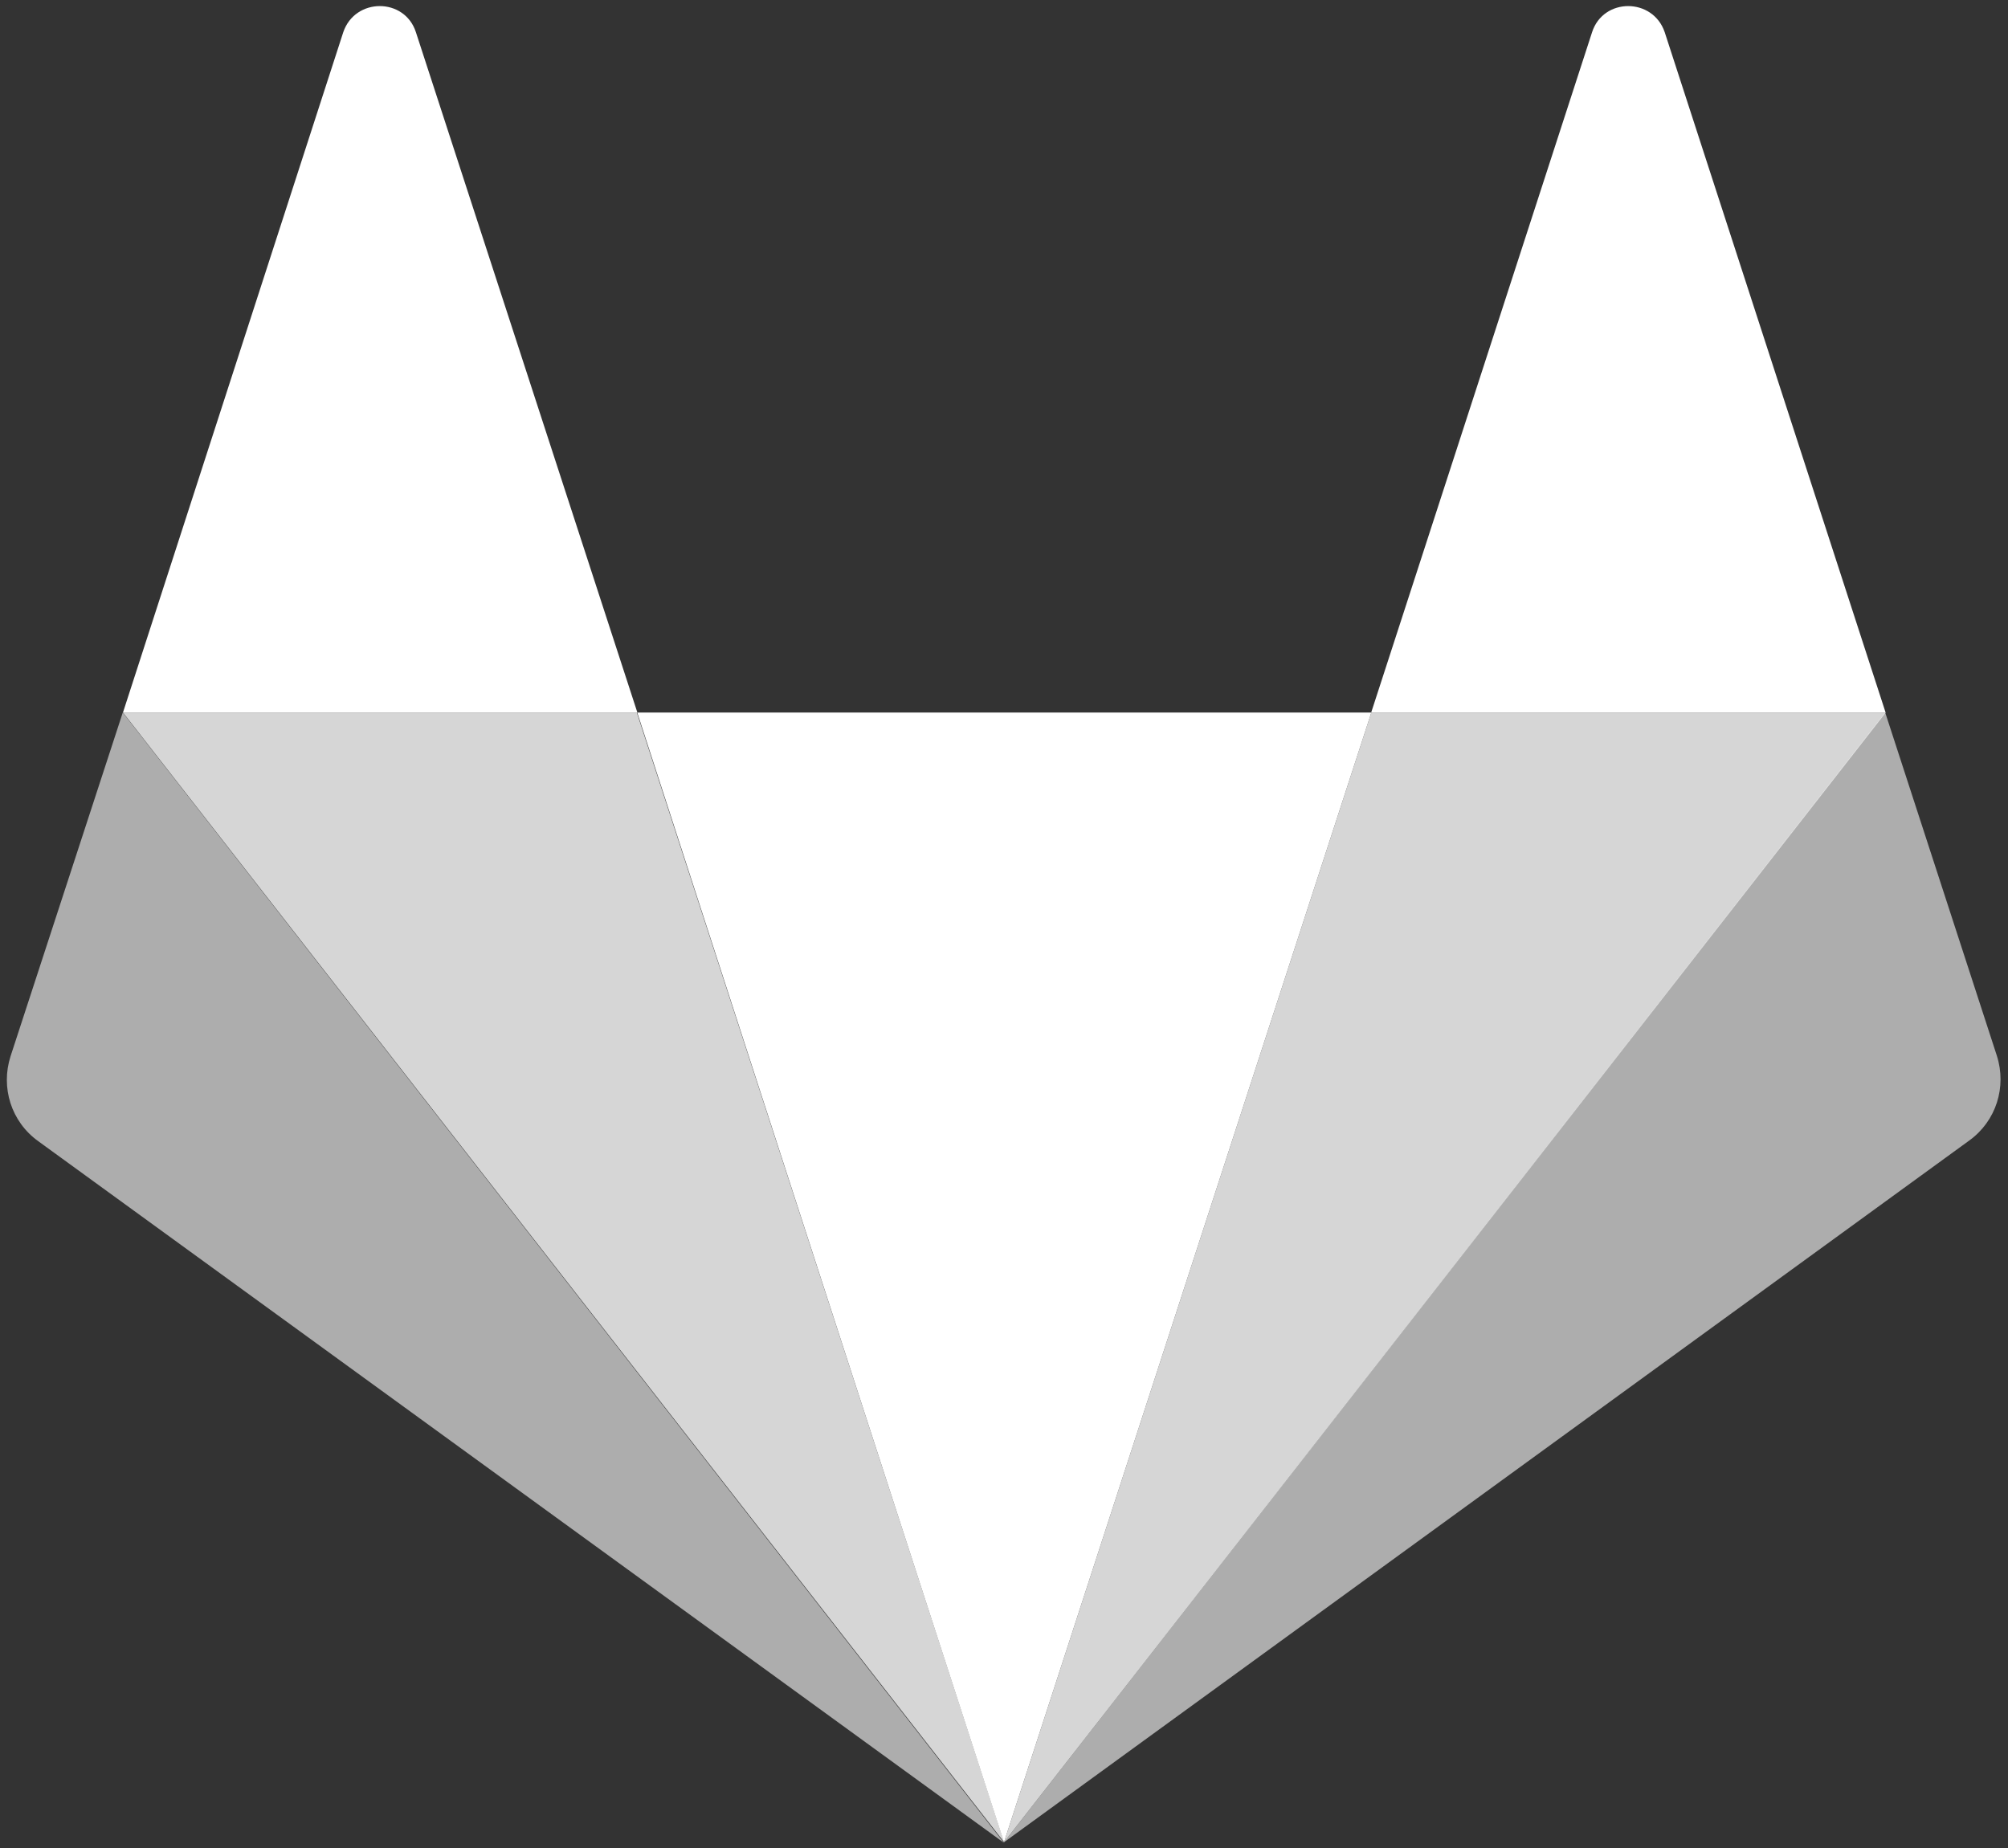<?xml version="1.0" encoding="utf-8"?>
<!-- Generator: Adobe Illustrator 23.0.1, SVG Export Plug-In . SVG Version: 6.00 Build 0)  -->
<svg version="1.1" xmlns="http://www.w3.org/2000/svg" xmlns:xlink="http://www.w3.org/1999/xlink" x="0px" y="0px"
	 viewBox="0 0 340 313" style="enable-background:new 0 0 340 313;" xml:space="preserve">
<rect x="0" y="0" width="340" height="313" fill="#333333" stroke="none"/>
<style type="text/css">
	.st0{fill:#FFFFFF;}
	.st1{opacity:0.8;}
	.st2{opacity:0.6;}
</style>
<g id="gitlab">
	<g>
		<g id="g48_5_" transform="translate(155.198, 1.16)">
			<path id="path50_5_" class="st0" d="M14.8,310.8L14.8,310.8L77,119.5H-47.3L14.8,310.8L14.8,310.8z"/>
		</g>
		<g id="g56_4_" transform="translate(28.531, 1.161)" class="st1">
			<path id="path58_4_" class="st0" d="M141.5,310.8L79.3,119.5h-87L141.5,310.8L141.5,310.8z"/>
		</g>
		<g id="g64_5_" transform="translate(0.089, 0.256)" class="st2">
			<path id="path66_5_" class="st0" d="M20.7,120.4L20.7,120.4L1.7,178.6c-1.7,5.3,0.1,11.1,4.7,14.4l163.5,118.8L20.7,120.4
				L20.7,120.4z"/>
		</g>
		<g id="g72_5_" transform="translate(29.422, 280.256)">
			<path id="path74_5_" class="st0" d="M-8.6-159.6h87.1L41-274.8c-1.9-5.9-10.3-5.9-12.3,0L-8.6-159.6L-8.6-159.6z"/>
		</g>
		<g id="g76_4_" transform="translate(247.198, 1.161)" class="st1">
			<path id="path78_4_" class="st0" d="M-77.2,310.8L-15,119.5h87.1L-77.2,310.8L-77.2,310.8z"/>
		</g>
		<g id="g80_5_" transform="translate(246.307, 0.256)" class="st2">
			<path id="path82_5_" class="st0" d="M72.9,120.4L72.9,120.4l18.9,58.1c1.7,5.3-0.1,11.1-4.7,14.4L-76.3,311.7L72.9,120.4
				L72.9,120.4z"/>
		</g>
		<g id="g84_5_" transform="translate(336.974, 280.256)">
			<path id="path86_5_" class="st0" d="M-17.7-159.6h-87.1l37.4-115.2c1.9-5.9,10.3-5.9,12.3,0L-17.7-159.6L-17.7-159.6z"/>
		</g>
	</g>
</g>
<g id="profile">
	<g>
		<path class="st0" d="M510.9,153.9c34.5,0,62.5-34,62.5-75.9C573.5,36,564.3,2,510.9,2s-62.5,34-62.5,75.9
			C448.4,119.9,476.4,153.9,510.9,153.9L510.9,153.9z M510.9,153.9"/>
		<path class="st0" d="M392.9,269.8C392.9,267.2,392.8,269.1,392.9,269.8L392.9,269.8z M392.9,269.8"/>
		<path class="st0" d="M629,271.8C629,271.1,629,266.9,629,271.8L629,271.8z M629,271.8"/>
		<path class="st0" d="M628.9,266.7c-1.2-73-10.7-93.9-83.7-107c0,0-10.3,13.1-34.2,13.1c-24,0-34.2-13.1-34.2-13.1
			c-72.2,13-82.3,33.5-83.7,104.7c-0.1,5.8-0.2,6.1-0.2,5.4c0,1.3,0,3.6,0,7.7c0,0,17.4,35,118.1,35c100.7,0,118.1-35,118.1-35
			c0-2.6,0-4.4,0-5.7C629,272.2,628.9,271.4,628.9,266.7L628.9,266.7z M628.9,266.7"/>
	</g>
</g>
<g id="cv">
	<g>
		<path class="st0" d="M614.9,2H439.3C419.8,2,404,17.8,404,37.3v239.4c0,19.5,15.8,35.3,35.3,35.3h175.5
			c19.5,0,35.3-15.8,35.3-35.3V37.3C650.2,17.8,634.4,2,614.9,2L614.9,2z M437.1,121c0-8.3,6.7-15,15-15h5.3c-5.6-6.2-9-14.3-9-23.3
			c0-19.2,15.6-34.8,34.8-34.8c19.3,0,34.8,15.6,34.8,34.8c0,9-3.4,17.1-9,23.3h5c8.3,0,15,6.7,15,15v25.3c0,7.9-6.2,14.3-13.9,14.9
			H451c-7.8-0.5-13.9-6.9-13.9-14.9V121z M603,266.1H451.2c-7.8,0-14.1-6.3-14.1-14.1c0-7.8,6.3-14.1,14.1-14.1H603
			c7.8,0,14.1,6.3,14.1,14.1C617.1,259.8,610.7,266.1,603,266.1L603,266.1z M603,213.2H451.2c-7.8,0-14.1-6.3-14.1-14.1
			c0-7.8,6.3-14.1,14.1-14.1H603c7.8,0,14.1,6.3,14.1,14.1C617.1,206.9,610.7,213.2,603,213.2L603,213.2z M603,160.2h-45.9
			c-7.8,0-14.1-6.3-14.1-14.1c0-7.8,6.3-14.1,14.1-14.1H603c7.8,0,14.1,6.3,14.1,14.1C617.1,153.9,610.7,160.2,603,160.2L603,160.2z
			 M603,160.2"/>
	</g>
</g>
<g id="email">
	<g>
		<path class="st0" d="M443.4,103.5c4.3,3,17.1,11.9,38.5,26.8c21.4,14.8,37.8,26.3,49.2,34.3c1.3,0.9,3.9,2.8,8,5.7
			c4.1,2.9,7.5,5.3,10.1,7.1c2.7,1.8,5.9,3.9,9.8,6.1c3.8,2.3,7.4,3.9,10.8,5.1c3.4,1.1,6.5,1.7,9.4,1.7h0.4c2.9,0,6-0.6,9.4-1.7
			c3.4-1.1,7-2.8,10.8-5.1c3.8-2.3,7.1-4.3,9.8-6.1c2.7-1.8,6.1-4.2,10.1-7.1c4.1-2.9,6.7-4.9,8-5.7c11.5-8,40.8-28.4,87.9-61
			c9.1-6.4,16.8-14.1,22.9-23.1c6.1-9,9.2-18.5,9.2-28.4c0-8.3-3-15.3-8.9-21.2c-5.9-5.9-13-8.8-21.1-8.8H441.1
			c-9.6,0-17.1,3.3-22.3,9.8c-5.2,6.5-7.8,14.7-7.8,24.4c0,7.9,3.4,16.4,10.3,25.6C428.3,91,435.6,98.3,443.4,103.5L443.4,103.5z
			 M443.4,103.5"/>
		<path class="st0" d="M728.9,123.6c-41.1,27.8-72.3,49.4-93.5,64.8c-7.1,5.3-12.9,9.4-17.4,12.3c-4.4,2.9-10.4,5.9-17.8,9
			c-7.4,3.1-14.3,4.6-20.7,4.6h-0.4c-6.4,0-13.3-1.5-20.7-4.6c-7.4-3.1-13.3-6.1-17.8-9c-4.4-2.9-10.2-7-17.4-12.3
			c-16.9-12.4-48-34-93.4-64.8c-7.1-4.8-13.5-10.2-19-16.3v149.1c0,8.3,2.9,15.3,8.8,21.2c5.9,5.9,13,8.8,21.2,8.8h276.5
			c8.3,0,15.3-2.9,21.2-8.8c5.9-5.9,8.8-13,8.8-21.2V107.3C742.3,113.3,736.1,118.7,728.9,123.6L728.9,123.6z M728.9,123.6"/>
	</g>
</g>
<g id="linkedin">
	<g>
		<rect x="420" y="100.5" class="st0" width="69.4" height="208.4"/>
		<path class="st0" d="M717.1,119.5c-14.6-15.9-33.9-23.9-57.8-23.9c-8.8,0-16.9,1.1-24.1,3.3c-7.2,2.2-13.3,5.2-18.3,9.1
			c-5,3.9-8.9,7.6-11.9,10.9c-2.8,3.2-5.5,6.9-8.2,11.1v-29.6h-69.2l0.2,10.1c0.1,6.7,0.2,27.5,0.2,62.2s-0.1,80.1-0.4,136.1h69.2
			V192.6c0-7.1,0.8-12.8,2.3-17c2.9-7.2,7.4-13.1,13.4-18c6-4.8,13.4-7.3,22.2-7.3c12.1,0,20.9,4.2,26.6,12.5
			c5.7,8.3,8.5,19.9,8.5,34.6v111.4H739V189.5C739,158.8,731.7,135.5,717.1,119.5L717.1,119.5z M717.1,119.5"/>
		<path class="st0" d="M455.1,0.2c-11.6,0-21.1,3.4-28.3,10.2c-7.2,6.8-10.8,15.4-10.8,25.8c0,10.2,3.5,18.8,10.5,25.7
			c7,6.9,16.3,10.3,27.8,10.3h0.4c11.8,0,21.3-3.4,28.5-10.3c7.2-6.9,10.8-15.4,10.6-25.7c-0.1-10.4-3.7-19-10.7-25.8
			C476.1,3.6,466.7,0.2,455.1,0.2L455.1,0.2z M455.1,0.2"/>
	</g>
</g>
</svg>
